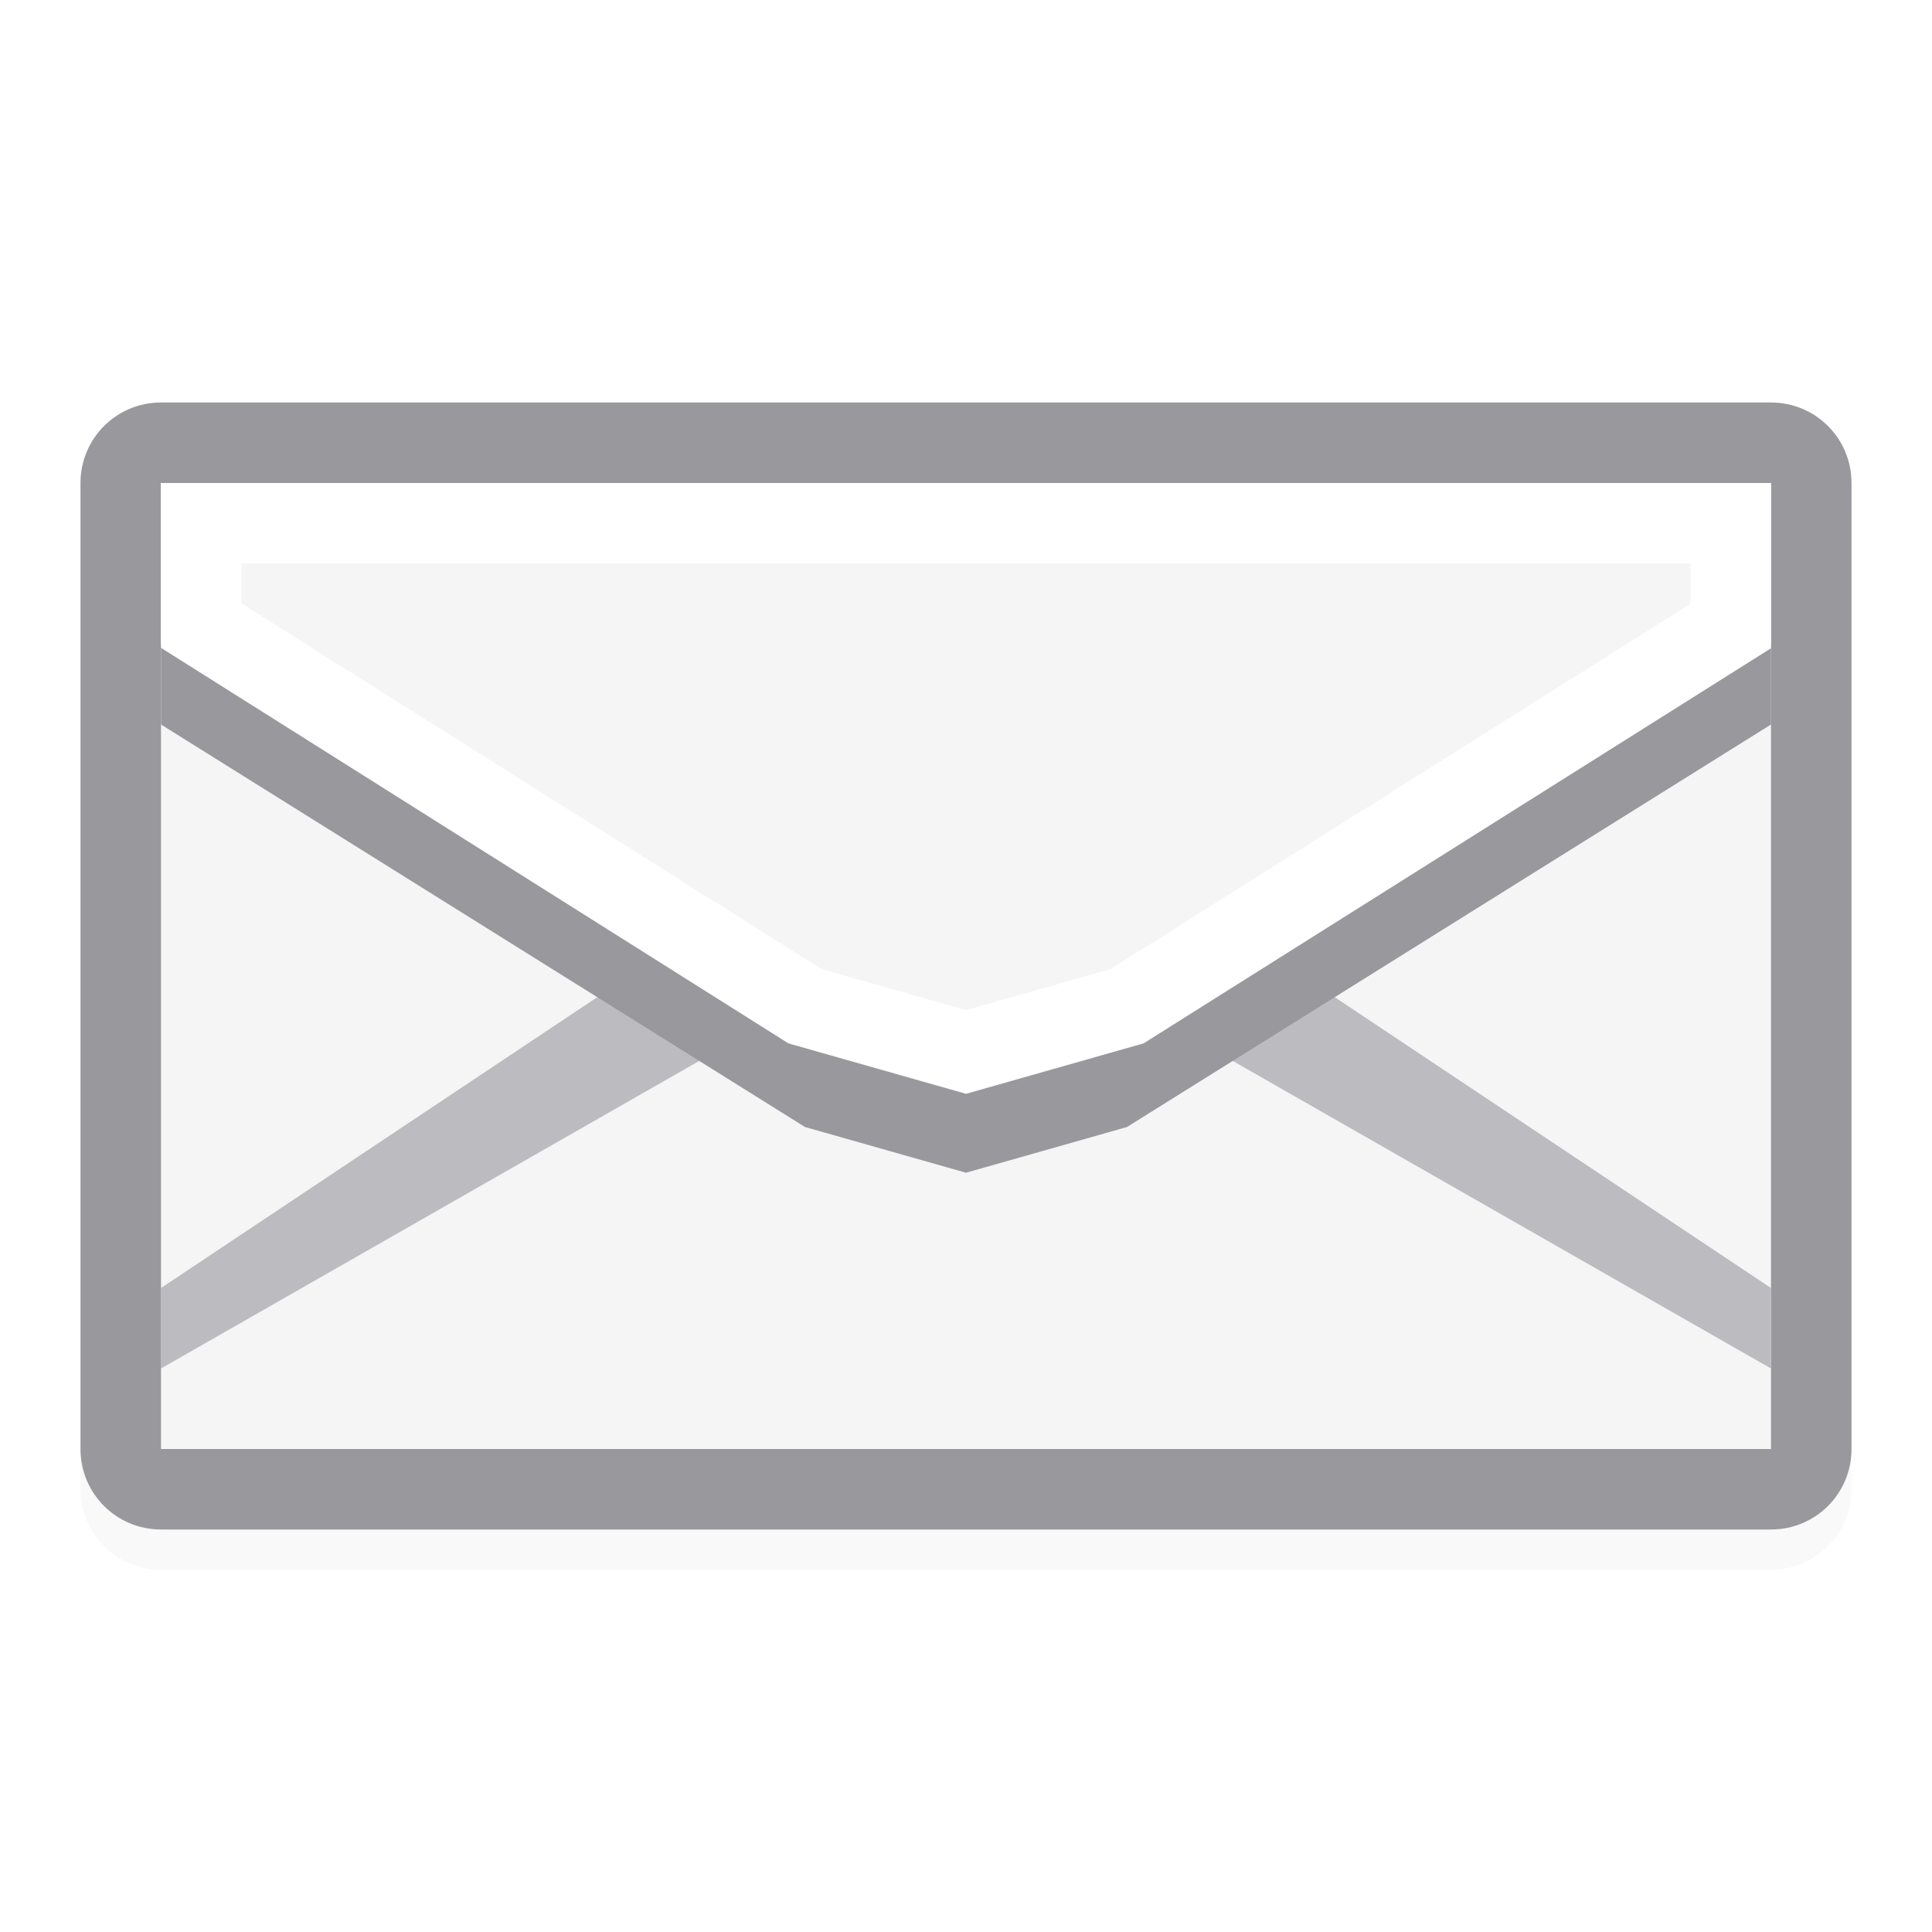<svg viewBox="0 0 24 24" xmlns="http://www.w3.org/2000/svg" xmlns:xlink="http://www.w3.org/1999/xlink"><linearGradient id="a" gradientTransform="translate(-38 -11)" gradientUnits="userSpaceOnUse" x1="7" x2="7" y1="20" y2="3"><stop offset="0" stop-color="#f5f5f5"/><stop offset=".389" stop-color="#fdfdfd"/><stop offset="1" stop-color="#fff"/></linearGradient><linearGradient id="b" gradientUnits="userSpaceOnUse" x1="11" x2="11" xlink:href="#a" y1="18" y2="6"/><linearGradient id="c" gradientUnits="userSpaceOnUse" x1="12" x2="12" xlink:href="#a" y1="13.568" y2="6"/><filter id="d" color-interpolation-filters="sRGB" height="1.123" width="1.079" x="-.039" y="-.062"><feGaussianBlur stdDeviation=".36"/></filter><path d="m2 5.5c-.554 0-1 .446-1 1v12c0 .554.446 1 1 1h20c.554 0 1-.446 1-1v-12c0-.554-.446-1-1-1zm0 1h20v12h-20z" filter="url(#d)" opacity=".15"/><path d="m2 6h20v12h-20z" fill="url(#b)"/><path d="m2 17 7-4-1-1-6 4z" fill="#bcbcc0"/><path d="m2 5c-.554 0-1 .446-1 1v12c0 .554.446 1 1 1h20c.554 0 1-.446 1-1v-12c0-.554-.446-1-1-1zm0 1h20v12h-20z" fill="#98989d"/><path d="m22 17-7-4 1-1 6 4z" fill="#bcbcc0"/><path d="m2 8v1l8 5 2 .568 2-.568 8-5v-1l-8 5-2 .568-2-.568z" fill="#98989d"/><path d="m2 8v-2h20v2l-8 5-2 .568-2-.568z" fill="url(#c)"/><path d="m2.5 7.5v-1h19v1 .277l-7.5 4.723-2 .568-2-.568-7.5-4.728z" fill="none" stroke="#fff"/></svg>